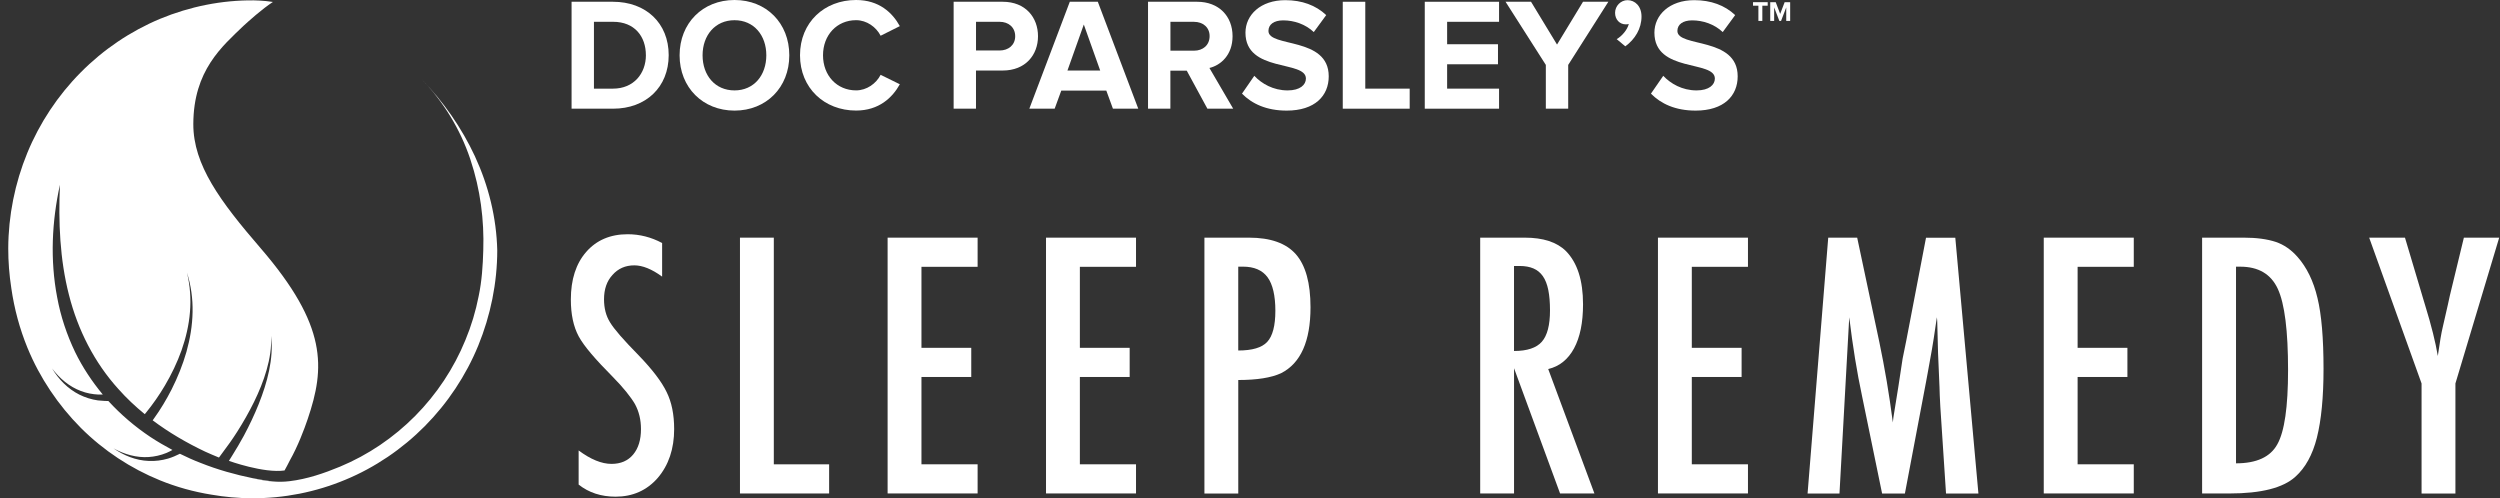 <svg width="276" height="55" viewBox="0 0 276 55" fill="none" xmlns="http://www.w3.org/2000/svg">
<rect x="0" y="0" width="276" height="55" fill="#333333" stroke="none"/>
<g clip-path="url(#clip0_3_9)">
<path d="M63.102 11.999V0.195H67.672C71.305 0.195 73.824 2.547 73.824 6.087C73.824 9.628 71.305 11.999 67.69 11.999H63.102ZM71.305 6.087C71.305 4.018 70.054 2.407 67.69 2.407H65.571V9.786H67.675C69.97 9.786 71.308 8.105 71.308 6.087H71.305Z" fill="white"/>
<path d="M75.027 6.106C75.027 2.55 77.582 0 81.092 0C84.602 0 87.139 2.547 87.139 6.106C87.139 9.665 84.584 12.211 81.092 12.211C77.6 12.211 75.027 9.665 75.027 6.106ZM84.602 6.106C84.602 3.893 83.229 2.231 81.092 2.231C78.955 2.231 77.564 3.893 77.564 6.106C77.564 8.318 78.937 9.981 81.092 9.981C83.247 9.981 84.602 8.3 84.602 6.106Z" fill="white"/>
<path d="M88.321 6.106C88.321 2.462 91.013 0 94.508 0C97.046 0 98.523 1.398 99.341 2.884L97.222 3.945C96.735 2.991 95.694 2.228 94.511 2.228C92.392 2.228 90.861 3.872 90.861 6.103C90.861 8.333 92.389 9.978 94.511 9.978C95.694 9.978 96.735 9.218 97.222 8.26L99.341 9.303C98.523 10.771 97.046 12.205 94.508 12.205C91.016 12.205 88.321 9.728 88.321 6.1V6.106Z" fill="white"/>
<path d="M105.281 11.999V0.195H110.704C113.223 0.195 114.596 1.93 114.596 4C114.596 6.069 113.205 7.786 110.704 7.786H107.749V11.999H105.281ZM112.077 4C112.077 3.009 111.331 2.407 110.358 2.407H107.752V5.574H110.358C111.331 5.574 112.077 4.972 112.077 4Z" fill="white"/>
<path d="M122.867 11.999L122.136 9.999H117.166L116.435 11.999H113.638L118.106 0.195H121.199L125.664 11.999H122.867ZM119.653 2.708L117.847 7.786H121.461L119.653 2.708Z" fill="white"/>
<path d="M133.296 11.999L131.019 7.805H129.21V11.999H126.742V0.195H132.165C134.58 0.195 136.075 1.805 136.075 4C136.075 6.069 134.771 7.203 133.52 7.504L136.144 11.999H133.293H133.296ZM133.541 3.984C133.541 3.012 132.795 2.41 131.822 2.41H129.216V5.595H131.822C132.795 5.595 133.541 4.993 133.541 3.984Z" fill="white"/>
<path d="M137.12 10.333L138.475 8.37C139.293 9.236 140.561 9.981 142.158 9.981C143.531 9.981 144.173 9.361 144.173 8.671C144.173 6.619 137.499 8.051 137.499 3.611C137.499 1.647 139.167 0.018 141.895 0.018C143.737 0.018 145.268 0.584 146.414 1.665L145.041 3.541C144.104 2.656 142.851 2.249 141.669 2.249C140.627 2.249 140.036 2.708 140.036 3.416C140.036 5.273 146.692 4.018 146.692 8.425C146.692 10.582 145.164 12.211 142.051 12.211C139.809 12.211 138.209 11.452 137.114 10.336L137.12 10.333Z" fill="white"/>
<path d="M148.241 11.999V0.195H150.727V9.786H155.629V11.999H148.244H148.241Z" fill="white"/>
<path d="M157.294 11.999V0.195H165.496V2.407H159.763V4.884H165.377V7.096H159.763V9.786H165.496V11.999H157.294Z" fill="white"/>
<path d="M170.66 11.999V7.166L166.213 0.195H169.027L171.896 4.92L174.764 0.195H177.561L173.129 7.166V11.999H170.66Z" fill="white"/>
<path d="M179.435 5.115L178.48 4.319C179.035 4.018 179.68 3.273 179.818 2.638C179.767 2.674 179.626 2.69 179.486 2.69C178.827 2.69 178.304 2.176 178.304 1.416C178.304 0.656 178.931 0.018 179.677 0.018C180.495 0.018 181.223 0.672 181.223 1.824C181.223 3.152 180.51 4.337 179.432 5.115H179.435Z" fill="white"/>
<path d="M182.268 10.333L183.623 8.37C184.441 9.236 185.71 9.981 187.306 9.981C188.679 9.981 189.321 9.361 189.321 8.671C189.321 6.619 182.647 8.051 182.647 3.611C182.647 1.647 184.316 0.018 187.044 0.018C188.885 0.018 190.417 0.584 191.563 1.665L190.19 3.541C189.253 2.656 187.999 2.249 186.817 2.249C185.775 2.249 185.184 2.708 185.184 3.416C185.184 5.273 191.84 4.018 191.84 8.425C191.84 10.582 190.312 12.211 187.199 12.211C184.957 12.211 183.358 11.452 182.262 10.336L182.268 10.333Z" fill="white"/>
<path d="M194.127 2.31V0.629H193.533V0.24H195.153V0.629H194.562V2.31H194.127Z" fill="white"/>
<path d="M197.201 2.31V0.818L196.628 2.31H196.44L195.867 0.818V2.31H195.434V0.24H196.04L196.532 1.535L197.025 0.24H197.634V2.31H197.198H197.201Z" fill="white"/>
<path d="M73.098 26.824V30.538C71.961 29.708 70.937 29.295 70.027 29.295C69.045 29.295 68.242 29.647 67.618 30.355C66.995 31.027 66.684 31.924 66.684 33.045C66.684 34.033 66.905 34.881 67.35 35.589C67.576 35.966 67.953 36.455 68.472 37.054C68.994 37.652 69.666 38.37 70.493 39.212C72.015 40.786 73.051 42.144 73.6 43.29C74.149 44.399 74.427 45.761 74.427 47.369C74.427 49.551 73.821 51.35 72.612 52.766C71.403 54.146 69.851 54.833 67.959 54.833C66.365 54.833 65.007 54.389 63.881 53.499V49.73C65.21 50.718 66.421 51.213 67.511 51.213C68.529 51.213 69.326 50.87 69.902 50.18C70.478 49.49 70.764 48.554 70.764 47.372C70.764 46.347 70.543 45.427 70.099 44.609C69.872 44.22 69.552 43.77 69.147 43.266C68.741 42.758 68.23 42.196 67.618 41.573C66.672 40.622 65.887 39.78 65.266 39.047C64.642 38.315 64.183 37.677 63.884 37.127C63.308 36.054 63.022 34.701 63.022 33.066C63.022 30.86 63.586 29.109 64.711 27.818C65.848 26.514 67.376 25.86 69.293 25.86C70.621 25.86 71.892 26.183 73.101 26.83L73.098 26.824Z" fill="white"/>
<path d="M81.692 26.237H85.429V51.262H91.536V54.48H81.692V26.237Z" fill="white"/>
<path d="M97.992 26.237H107.928V29.456H101.729V38.4H107.227V41.618H101.729V51.259H107.928V54.477H97.992V26.237Z" fill="white"/>
<path d="M115.48 26.237H125.416V29.456H119.217V38.4H124.715V41.618H119.217V51.259H125.416V54.477H115.48V26.237Z" fill="white"/>
<path d="M132.968 26.237H137.89C140.263 26.237 141.985 26.848 143.062 28.067C144.14 29.298 144.68 31.249 144.68 33.92C144.68 37.677 143.597 40.102 141.43 41.202C140.34 41.704 138.764 41.953 136.705 41.953V54.483H132.968V26.237ZM136.705 38.695C138.251 38.695 139.317 38.379 139.902 37.743C140.502 37.096 140.8 35.95 140.8 34.303C140.8 32.656 140.513 31.389 139.937 30.608C139.361 29.826 138.457 29.438 137.224 29.438H136.702V38.695H136.705Z" fill="white"/>
<path d="M163.413 26.237H168.335C170.371 26.237 171.887 26.733 172.881 27.72C174.137 29 174.767 30.957 174.767 33.592C174.767 35.616 174.436 37.242 173.77 38.467C173.105 39.692 172.155 40.451 170.923 40.743L176.024 54.48H172.233L167.15 40.652V54.48H163.413V26.237ZM167.15 38.749C168.598 38.749 169.624 38.409 170.221 37.725C170.821 37.041 171.12 35.89 171.12 34.267C171.12 33.388 171.057 32.638 170.932 32.018C170.806 31.395 170.609 30.89 170.338 30.498C170.069 30.109 169.72 29.82 169.296 29.638C168.869 29.456 168.365 29.364 167.777 29.364H167.147V38.749H167.15Z" fill="white"/>
<path d="M183.038 26.237H192.975V29.456H186.775V38.4H192.273V41.618H186.775V51.259H192.975V54.477H183.038V26.237Z" fill="white"/>
<path d="M201.836 26.237H205.033L207.478 37.762C207.776 39.202 208.051 40.643 208.296 42.09C208.54 43.536 208.764 45.05 208.97 46.636C208.994 46.429 209.012 46.268 209.024 46.153C209.036 46.038 209.048 45.955 209.06 45.907L209.582 42.67L210.048 39.597L210.46 37.567L212.633 26.243H215.865L218.417 54.486H214.841L214.212 44.901C214.188 44.414 214.167 43.992 214.149 43.639C214.131 43.287 214.122 42.992 214.122 42.761L213.961 38.974L213.871 35.498C213.871 35.473 213.871 35.422 213.862 35.343C213.853 35.264 213.847 35.157 213.835 35.023L213.746 35.592C213.65 36.264 213.564 36.847 213.486 37.348C213.409 37.85 213.34 38.269 213.28 38.61L212.815 41.19L212.636 42.16L210.301 54.489H207.785L205.594 43.843C205.296 42.442 205.027 41.017 204.794 39.573C204.562 38.127 204.347 36.613 204.156 35.026L203.078 54.489H199.556L201.836 26.246V26.237Z" fill="white"/>
<path d="M225.631 26.237H235.568V29.456H229.368V38.4H234.866V41.618H229.368V51.259H235.568V54.477H225.631V26.237Z" fill="white"/>
<path d="M243.116 26.237H247.716C249.116 26.237 250.298 26.395 251.256 26.711C252.143 27.015 252.933 27.559 253.626 28.34C254.668 29.51 255.411 31.036 255.853 32.914C256.294 34.732 256.518 37.336 256.518 40.725C256.518 43.834 256.274 46.372 255.781 48.335C255.303 50.213 254.512 51.645 253.408 52.633C252.056 53.863 249.629 54.48 246.131 54.48H243.113V26.237H243.116ZM246.853 51.152C249.128 51.152 250.65 50.45 251.417 49.049C252.208 47.648 252.602 44.922 252.602 40.874C252.602 36.519 252.226 33.525 251.471 31.893C250.716 30.258 249.334 29.441 247.322 29.441H246.856V51.155L246.853 51.152Z" fill="white"/>
<path d="M261.557 26.237H265.509L267.341 32.382C267.401 32.565 267.461 32.765 267.52 32.987C267.58 33.206 267.652 33.443 267.735 33.701C268.419 35.92 268.884 37.786 269.135 39.3C269.35 37.789 269.529 36.731 269.675 36.136L270.251 33.61L270.466 32.623L272.012 26.237H275.911L271.078 42.336V54.483H267.341V42.336L261.557 26.237Z" fill="white"/>
<path d="M29.019 53.019C29.019 53.019 29.046 53.028 29.055 53.031C29.022 53.019 28.995 53.012 28.968 53.009C28.977 53.012 29.001 53.019 29.019 53.019Z" fill="white"/>
<path d="M29.055 53.031C29.284 53.067 29.514 53.1 29.741 53.122H29.792C29.878 53.131 29.962 53.137 30.054 53.146C29.413 53.058 28.702 52.946 28.081 52.824C28.374 52.897 28.666 52.961 28.968 53.009C28.995 53.012 29.025 53.019 29.055 53.031Z" fill="white"/>
<path d="M52.449 17.287C50.96 14.09 48.939 11.206 46.525 8.725C48.948 11.206 50.802 14.251 51.903 17.521C51.918 17.567 51.93 17.612 51.948 17.664C53.029 20.897 53.464 24.289 53.354 27.629C53.306 29.328 53.196 31.024 52.846 32.686C52.521 34.349 52.032 35.981 51.381 37.543C50.106 40.667 48.193 43.539 45.835 45.919C43.45 48.323 40.639 50.225 37.549 51.514C35.773 52.253 33.881 52.897 31.968 53.122C31.323 53.204 30.687 53.204 30.054 53.146C29.965 53.137 29.881 53.131 29.792 53.122H29.741C29.514 53.097 29.284 53.064 29.055 53.031C29.046 53.028 29.031 53.028 29.019 53.019C28.998 53.019 28.977 53.012 28.968 53.009C28.666 52.961 28.374 52.897 28.081 52.824C28.043 52.821 28.001 52.815 27.962 52.806C25.986 52.404 24.016 51.855 22.127 51.098C21.354 50.803 20.602 50.462 19.861 50.095C19.652 50.201 19.446 50.295 19.234 50.383C19.014 50.478 18.787 50.557 18.548 50.63C17.855 50.83 17.139 50.921 16.426 50.888C14.993 50.836 13.653 50.283 12.525 49.493C13.725 50.165 15.091 50.548 16.42 50.456C17.085 50.411 17.736 50.262 18.354 50.013C18.387 49.991 18.417 49.976 18.458 49.967C18.655 49.879 18.855 49.782 19.037 49.675C18.205 49.232 17.39 48.761 16.602 48.241C14.909 47.113 13.351 45.782 11.963 44.272C11.82 44.272 11.695 44.269 11.555 44.263C11.313 44.247 11.059 44.235 10.811 44.205C10.098 44.105 9.402 43.883 8.764 43.567C7.48 42.925 6.465 41.868 5.752 40.679C6.585 41.792 7.677 42.7 8.937 43.169C9.558 43.406 10.211 43.53 10.871 43.56H10.978C11.104 43.56 11.229 43.567 11.351 43.56C10.155 42.117 9.113 40.549 8.289 38.862C7.373 36.947 6.695 34.917 6.313 32.835C5.516 28.681 5.731 24.429 6.618 20.396C6.436 24.526 6.609 28.641 7.609 32.541C8.591 36.428 10.429 40.041 13.083 42.962C13.969 43.962 14.948 44.877 15.981 45.724C16.029 45.673 16.076 45.615 16.124 45.554C16.876 44.63 17.581 43.621 18.199 42.573C18.927 41.339 19.557 40.035 20.043 38.673C20.518 37.315 20.858 35.89 20.972 34.443C21.094 32.993 20.986 31.516 20.64 30.091C21.085 31.492 21.291 32.972 21.261 34.452C21.234 35.944 20.986 37.415 20.581 38.856C20.172 40.284 19.613 41.667 18.942 42.998C18.366 44.123 17.727 45.196 16.978 46.232C16.939 46.293 16.903 46.35 16.855 46.405C18.649 47.748 20.61 48.894 22.646 49.858C23.145 50.083 23.652 50.304 24.174 50.514C24.306 50.344 24.431 50.168 24.553 49.998C25.123 49.247 25.679 48.466 26.192 47.657C26.867 46.597 27.49 45.499 28.046 44.372C28.601 43.238 29.084 42.065 29.431 40.847C29.78 39.634 29.992 38.364 29.929 37.087C30.087 38.358 29.968 39.661 29.708 40.919C29.445 42.181 29.04 43.412 28.559 44.615C28.084 45.803 27.529 46.968 26.92 48.107C26.517 48.849 26.088 49.572 25.646 50.28C25.52 50.478 25.404 50.675 25.273 50.879C25.273 50.879 29.111 52.268 31.413 51.94C31.556 51.712 31.863 51.089 31.997 50.833C32.878 49.28 33.6 47.366 33.973 46.256C35.89 40.591 36.173 35.981 28.765 27.392C24.312 22.232 21.333 18.214 21.342 13.701C21.357 7.762 24.535 5.115 26.896 2.839C27.135 2.62 27.601 2.2 28.165 1.72C28.21 1.681 28.261 1.638 28.308 1.599C28.875 1.121 29.523 0.614 30.129 0.216C29.866 0.176 29.613 0.143 29.353 0.115C28.908 0.076 28.466 0.052 28.022 0.04C24.488 0.006 20.951 0.72 17.679 2.076C14.411 3.44 11.408 5.467 8.901 8.005C6.394 10.534 4.373 13.573 3.012 16.889C1.645 20.217 0.926 23.812 0.911 27.407C0.908 28.878 1.024 30.346 1.248 31.808C1.573 34.078 2.17 36.297 3.039 38.415C4.4 41.722 6.43 44.728 8.925 47.238C11.432 49.742 14.426 51.712 17.67 53.031C19.491 53.772 21.398 54.298 23.33 54.608C24.804 54.863 26.297 55.003 27.795 55.006C31.329 55.027 34.863 54.331 38.128 52.964C41.403 51.608 44.405 49.566 46.901 47.047C49.42 44.503 51.432 41.482 52.802 38.148C54.157 34.832 54.894 31.24 54.897 27.638C54.813 24.034 53.93 20.49 52.447 17.29L52.449 17.287Z" fill="white"/>
</g>
<defs>
<clipPath id="clip0_3_9">
<rect width="275" height="55" fill="white" transform="translate(0.911)"/>
</clipPath>
</defs>
</svg>
